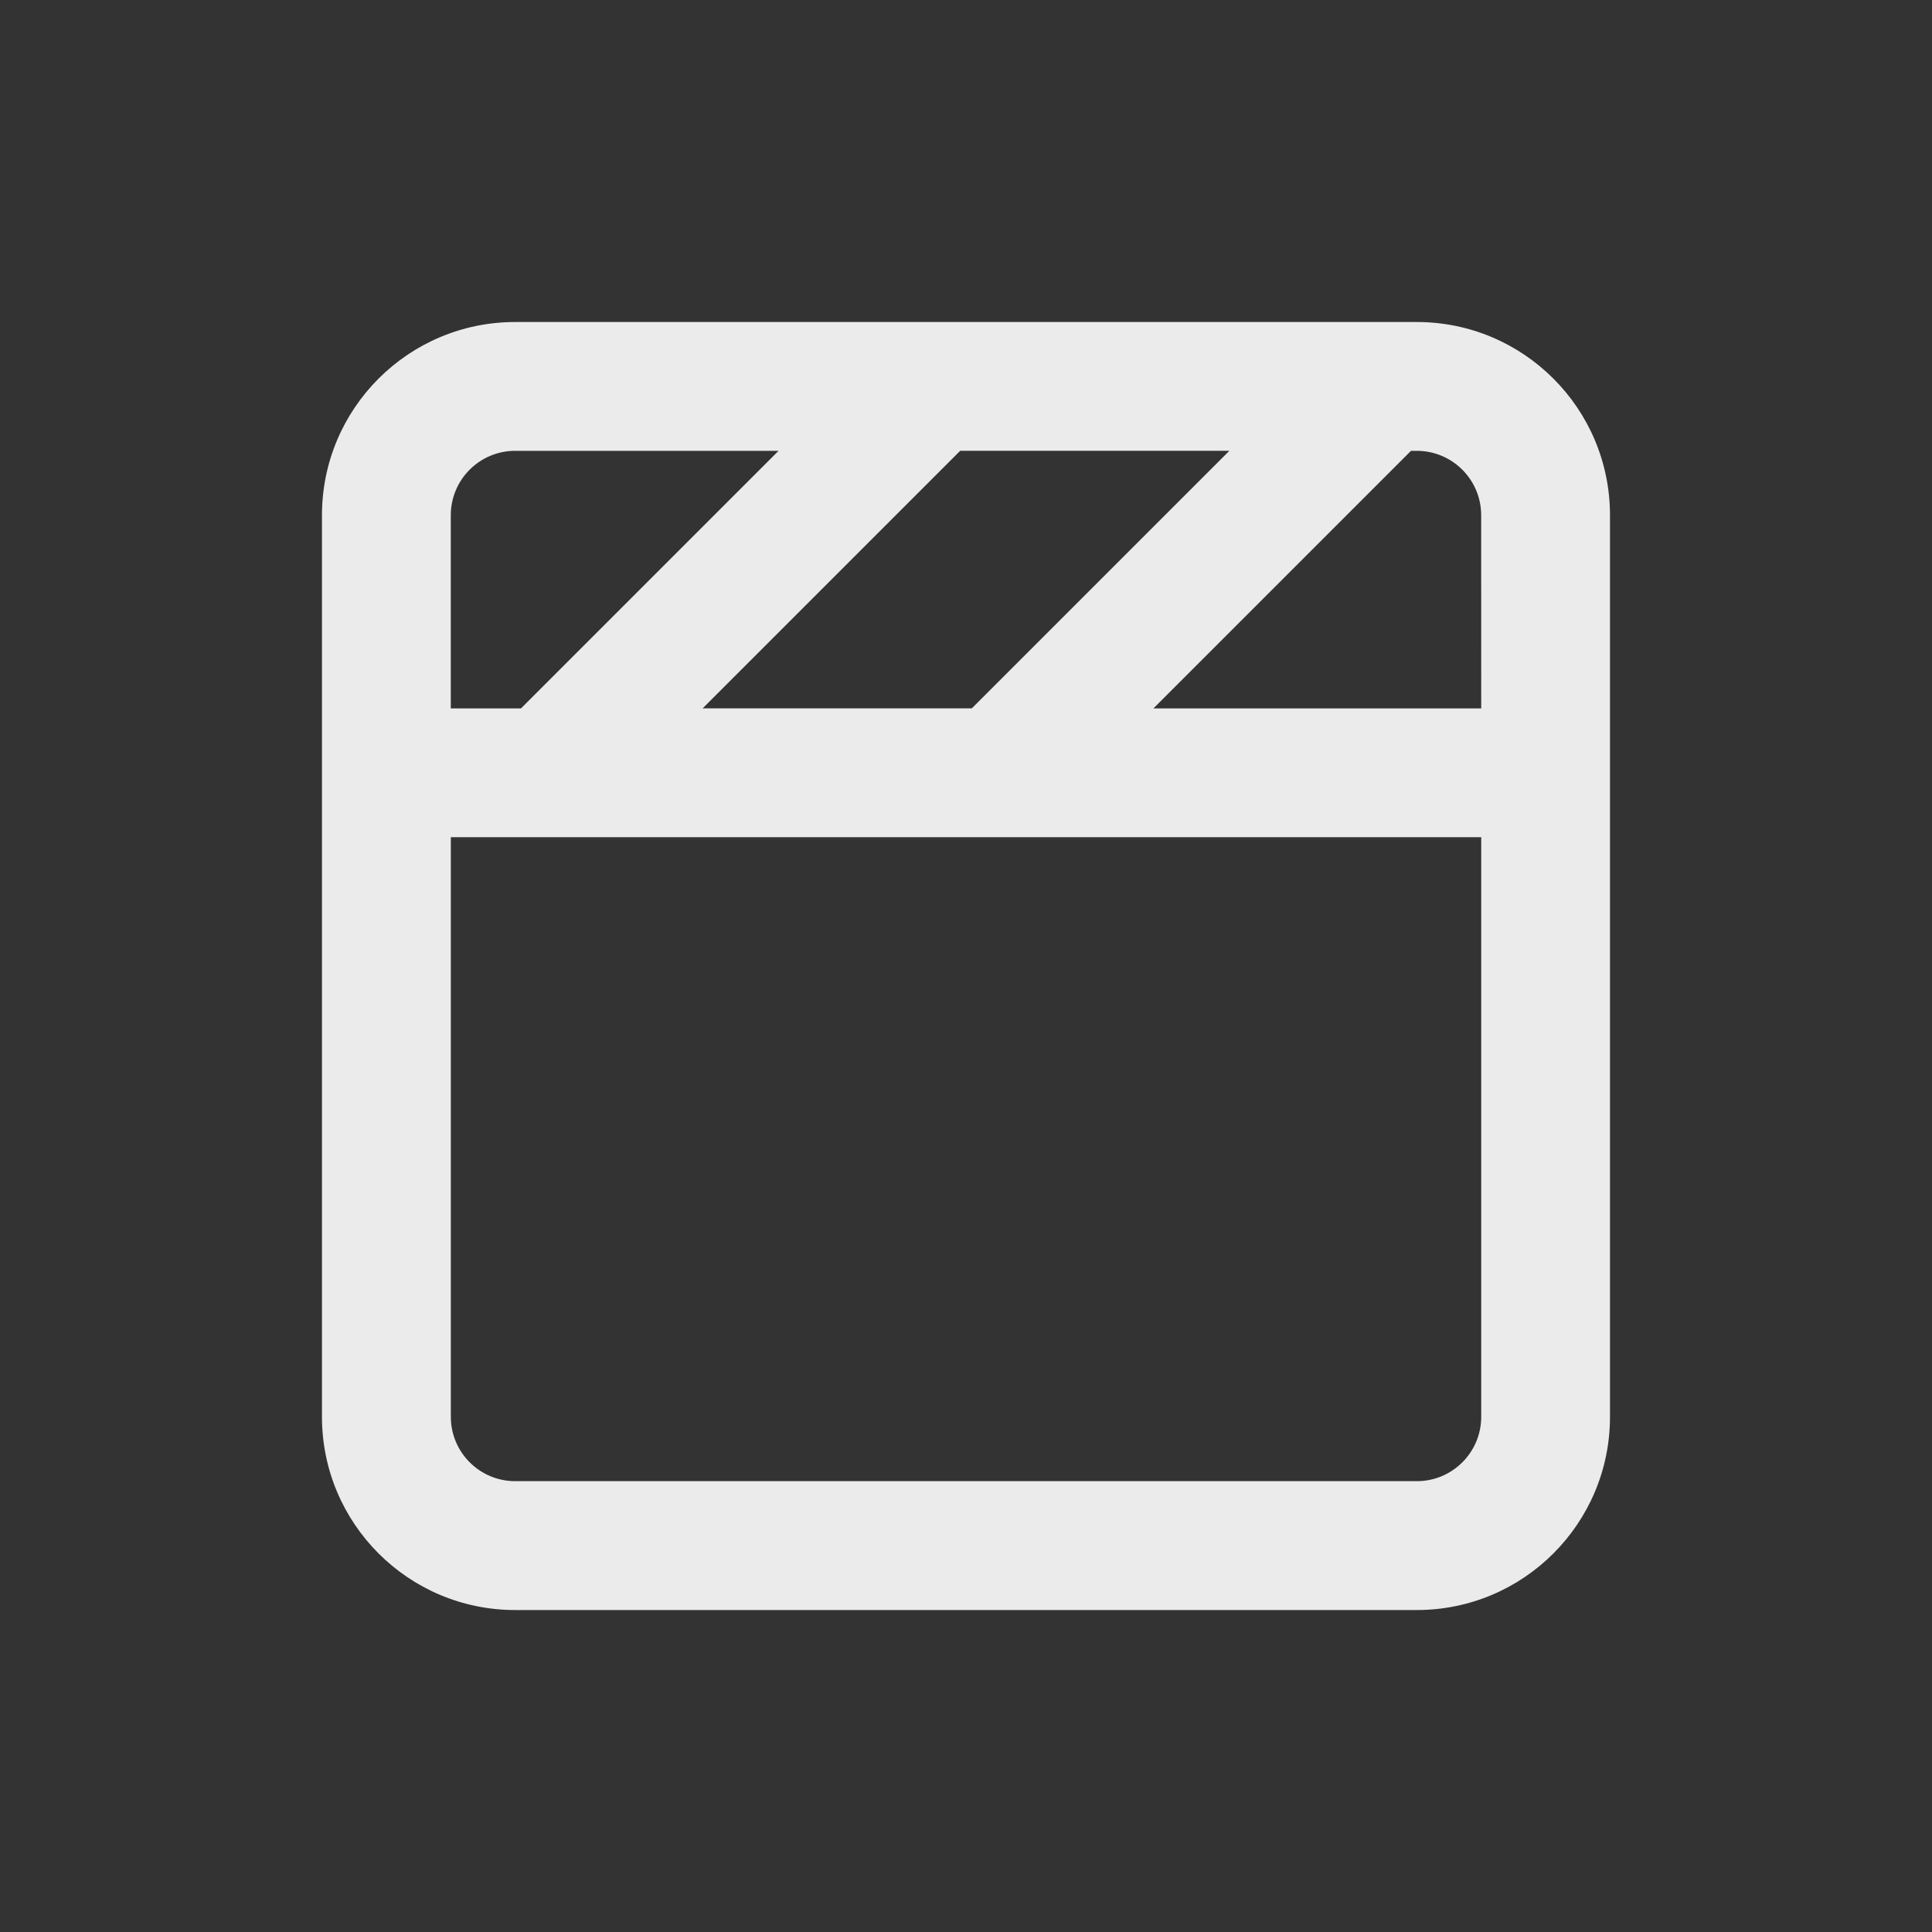 <!-- Generated by IcoMoon.io -->
<svg version="1.1" xmlns="http://www.w3.org/2000/svg" width="40" height="40" viewBox="0 0 40 40">
<rect x="0" y="0" width="40" height="40" fill="#333333" stroke="none"/>
<title>clapper-board</title>
<path fill="#ebebeb" d="M29.333 6.667h-18.667c-2.209 0-4 1.791-4 4v0 18.667c0 2.209 1.791 4 4 4v0h18.667c2.209 0 4-1.791 4-4v0-18.667c0-2.209-1.791-4-4-4v0zM25.453 9.333l-5.333 5.333h-5.573l5.333-5.333zM9.333 10.667c0-0.736 0.597-1.333 1.333-1.333v0h5.453l-5.333 5.333h-1.453zM30.667 29.333c0 0.736-0.597 1.333-1.333 1.333v0h-18.667c-0.736 0-1.333-0.597-1.333-1.333v0-12h21.333zM30.667 14.667h-6.787l5.333-5.333h0.12c0.736 0 1.333 0.597 1.333 1.333v0z"></path>
</svg>
